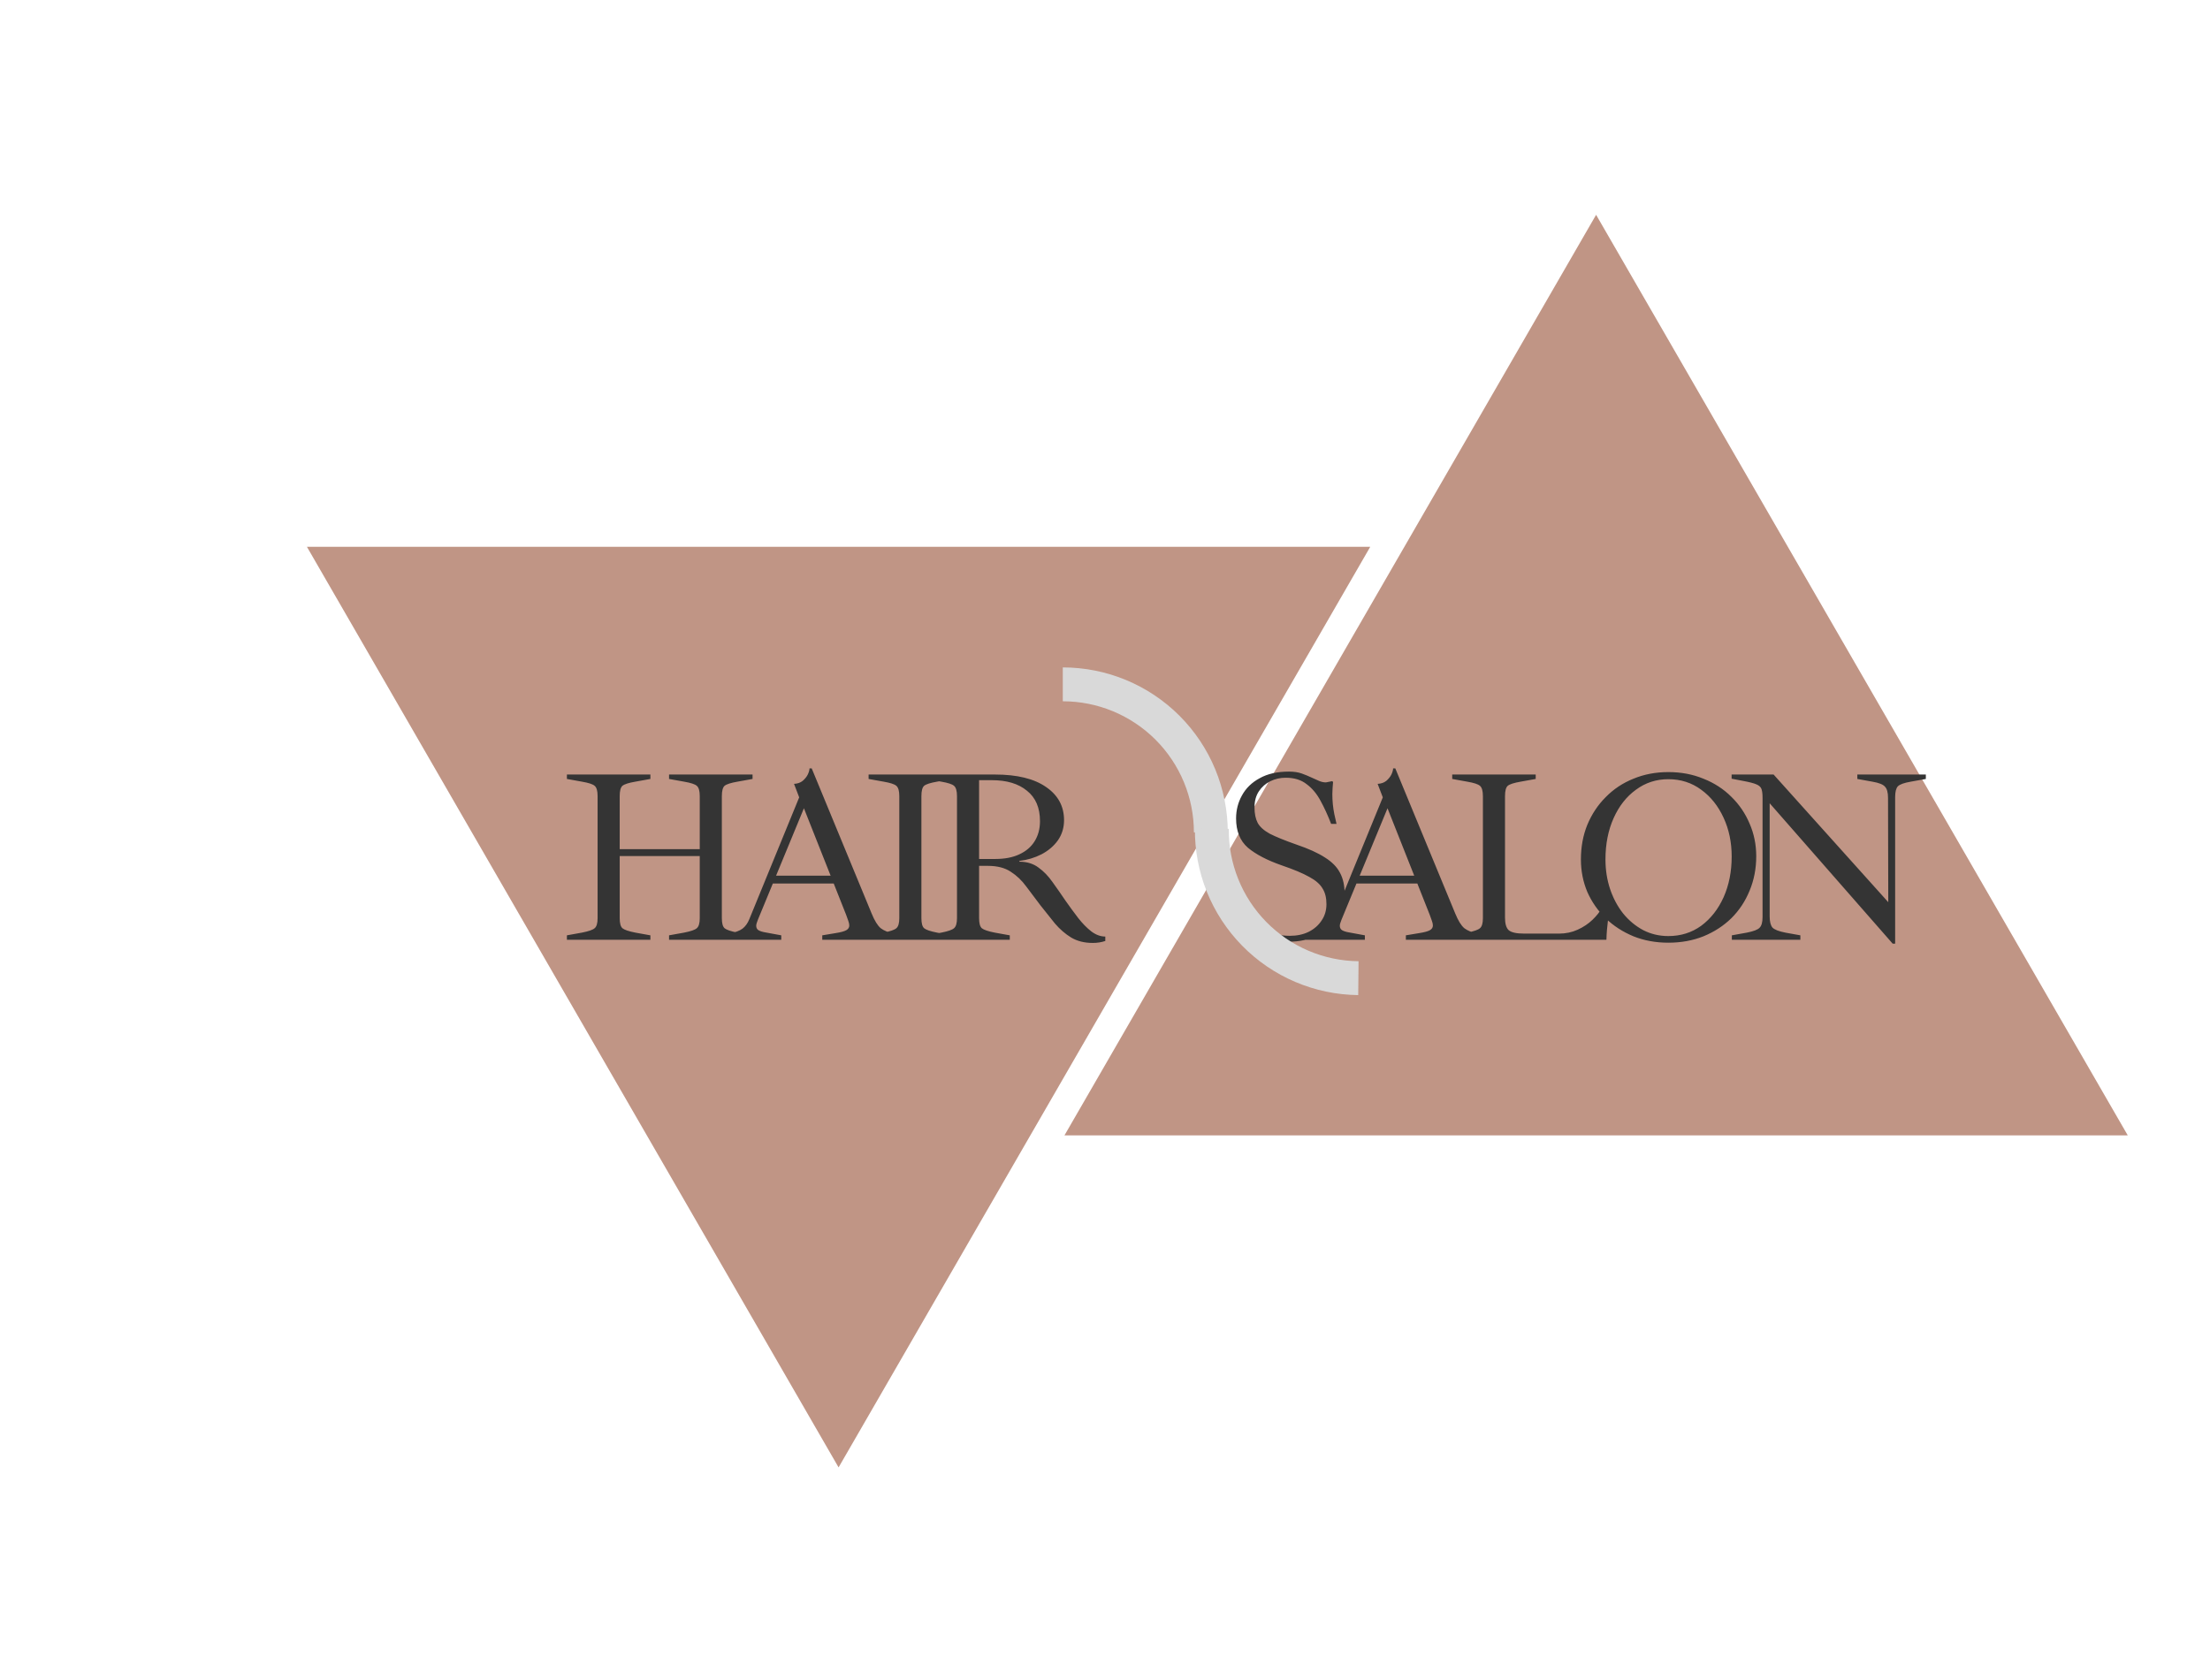<svg width="576" height="438" viewBox="0 0 576 438" fill="none" xmlns="http://www.w3.org/2000/svg">
<g filter="url(#filter0_d_17_3)">
<path d="M416 52L554.564 292H277.436L416 52Z" fill="#C09585"/>
<path d="M80 138.564L357.128 138.564L218.564 378.564L80 138.564Z" fill="#C09585"/>
<path d="M174.379 241V239.848L178.283 239.144C180.032 238.803 181.142 238.419 181.611 237.992C182.123 237.565 182.379 236.691 182.379 235.368V203.56C182.379 202.195 182.123 201.299 181.611 200.872C181.142 200.445 180.032 200.083 178.283 199.784L174.379 199.08V197.928H196.139V199.08L192.235 199.784C190.486 200.083 189.355 200.445 188.843 200.872C188.374 201.299 188.139 202.195 188.139 203.56V235.368C188.139 236.691 188.374 237.565 188.843 237.992C189.355 238.419 190.486 238.803 192.235 239.144L196.139 239.848V241H174.379ZM147.755 241V239.848L151.659 239.144C153.408 238.803 154.518 238.419 154.987 237.992C155.499 237.565 155.755 236.691 155.755 235.368V203.56C155.755 202.195 155.499 201.299 154.987 200.872C154.518 200.445 153.408 200.083 151.659 199.784L147.755 199.08V197.928H169.515V199.08L165.611 199.784C163.862 200.083 162.731 200.445 162.219 200.872C161.75 201.299 161.515 202.195 161.515 203.56V235.368C161.515 236.691 161.75 237.565 162.219 237.992C162.731 238.419 163.862 238.803 165.611 239.144L169.515 239.848V241H147.755ZM159.915 219.176L159.659 217.384H184.299L184.491 219.176H159.915ZM187.175 241V239.848L190.183 239.336C191.634 239.08 192.743 238.675 193.511 238.12C194.279 237.523 194.876 236.691 195.303 235.624L208.295 203.88L206.951 200.36C207.847 200.317 208.594 200.061 209.191 199.592C209.788 199.08 210.236 198.525 210.535 197.928C210.834 197.288 210.983 196.755 210.983 196.328H211.559L227.175 234.152C227.943 236.029 228.732 237.309 229.543 237.992C230.396 238.632 231.484 239.08 232.807 239.336L235.367 239.848V241H214.311V239.848L217.767 239.272C219.132 239.059 220.071 238.803 220.583 238.504C221.095 238.205 221.351 237.8 221.351 237.288C221.351 236.947 221.266 236.541 221.095 236.072C220.924 235.603 220.732 235.069 220.519 234.472L208.807 204.904H210.279L197.543 235.752C197.415 236.051 197.308 236.349 197.223 236.648C197.138 236.904 197.095 237.139 197.095 237.352C197.095 237.864 197.287 238.248 197.671 238.504C198.098 238.76 198.695 238.952 199.463 239.08L203.623 239.848V241H187.175ZM201.383 226.344L200.935 224.296H219.687V226.344H201.383ZM226.387 241V239.848L230.291 239.144C232.041 238.803 233.15 238.419 233.62 237.992C234.131 237.565 234.387 236.691 234.387 235.368V203.56C234.387 202.195 234.131 201.299 233.62 200.872C233.15 200.445 232.041 200.083 230.291 199.784L226.387 199.08V197.928H248.148V199.08L244.243 199.784C242.494 200.083 241.364 200.445 240.851 200.872C240.382 201.299 240.148 202.195 240.148 203.56V235.368C240.148 236.691 240.382 237.565 240.851 237.992C241.364 238.419 242.494 238.803 244.243 239.144L248.148 239.848V241H226.387ZM284.815 241.832C282.639 241.832 280.761 241.363 279.183 240.424C277.647 239.485 276.239 238.269 274.959 236.776C273.721 235.24 272.463 233.661 271.183 232.04C269.903 230.333 268.665 228.691 267.471 227.112C266.319 225.533 264.975 224.253 263.439 223.272C261.903 222.248 259.919 221.736 257.487 221.736H255.183V235.368C255.183 236.691 255.417 237.565 255.887 237.992C256.399 238.419 257.529 238.803 259.279 239.144L263.183 239.848V241H241.423V239.848L245.327 239.144C247.076 238.803 248.185 238.419 248.655 237.992C249.167 237.565 249.423 236.691 249.423 235.368V203.56C249.423 202.195 249.167 201.299 248.655 200.872C248.185 200.445 247.076 200.083 245.327 199.784L241.423 199.08V197.928H259.343C265.103 197.928 269.54 199.016 272.655 201.192C275.769 203.325 277.327 206.205 277.327 209.832C277.327 211.795 276.793 213.544 275.727 215.08C274.66 216.573 273.231 217.789 271.439 218.728C269.689 219.624 267.769 220.2 265.679 220.456V220.648C267.641 220.648 269.305 221.16 270.671 222.184C272.036 223.165 273.252 224.424 274.319 225.96C275.428 227.496 276.559 229.117 277.711 230.824C278.82 232.403 279.929 233.917 281.039 235.368C282.148 236.776 283.279 237.928 284.431 238.824C285.625 239.72 286.841 240.168 288.079 240.168V241.32C287.055 241.661 285.967 241.832 284.815 241.832ZM255.183 219.944H259.343C261.86 219.944 263.972 219.539 265.679 218.728C267.428 217.917 268.751 216.787 269.647 215.336C270.585 213.843 271.055 212.093 271.055 210.088C271.055 206.589 269.924 203.944 267.663 202.152C265.444 200.317 262.393 199.4 258.511 199.4H255.183V219.944ZM335.797 241.512C332.298 241.512 329.29 241.064 326.773 240.168C324.298 239.229 322.336 238.376 320.885 237.608C321.226 235.731 321.376 233.832 321.333 231.912C321.333 229.949 321.077 227.965 320.565 225.96H322.421C322.762 228.605 323.488 230.995 324.597 233.128C325.749 235.219 327.285 236.883 329.205 238.12C331.125 239.357 333.45 239.976 336.181 239.976C338.016 239.976 339.637 239.635 341.045 238.952C342.496 238.227 343.626 237.245 344.437 236.008C345.29 234.771 345.717 233.341 345.717 231.72C345.717 230.056 345.376 228.691 344.693 227.624C344.053 226.515 342.901 225.512 341.237 224.616C339.573 223.677 337.184 222.675 334.069 221.608C330.272 220.285 327.328 218.749 325.237 217C323.189 215.208 322.165 212.669 322.165 209.384C322.165 207.208 322.677 205.203 323.701 203.368C324.725 201.491 326.261 199.997 328.309 198.888C330.357 197.736 332.896 197.16 335.925 197.16C337.248 197.16 338.378 197.331 339.317 197.672C340.256 198.013 341.13 198.376 341.941 198.76C342.581 199.059 343.2 199.336 343.797 199.592C344.394 199.848 344.992 199.976 345.589 199.976L347.189 199.656L347.445 199.848C347.402 200.403 347.36 200.936 347.317 201.448C347.274 201.96 347.253 202.472 347.253 202.984C347.253 203.88 347.296 204.776 347.381 205.672C347.466 206.525 347.594 207.379 347.765 208.232C347.936 209.085 348.128 209.939 348.341 210.792H346.933C346.08 208.573 345.162 206.568 344.181 204.776C343.2 202.941 341.984 201.491 340.533 200.424C339.125 199.315 337.312 198.76 335.093 198.76C333.685 198.76 332.362 199.059 331.125 199.656C329.888 200.253 328.885 201.128 328.117 202.28C327.349 203.432 326.965 204.84 326.965 206.504C326.965 208.125 327.242 209.469 327.797 210.536C328.352 211.56 329.397 212.499 330.933 213.352C332.512 214.163 334.816 215.101 337.845 216.168C341.002 217.235 343.498 218.365 345.333 219.56C347.168 220.712 348.469 222.035 349.237 223.528C350.048 225.021 350.453 226.835 350.453 228.968C350.453 231.315 349.834 233.448 348.597 235.368C347.36 237.245 345.632 238.739 343.413 239.848C341.237 240.957 338.698 241.512 335.797 241.512ZM339.282 241V239.848L342.29 239.336C343.741 239.08 344.85 238.675 345.618 238.12C346.386 237.523 346.984 236.691 347.41 235.624L360.402 203.88L359.058 200.36C359.954 200.317 360.701 200.061 361.298 199.592C361.896 199.08 362.344 198.525 362.642 197.928C362.941 197.288 363.09 196.755 363.09 196.328H363.666L379.282 234.152C380.05 236.029 380.84 237.309 381.65 237.992C382.504 238.632 383.592 239.08 384.914 239.336L387.474 239.848V241H366.418V239.848L369.874 239.272C371.24 239.059 372.178 238.803 372.69 238.504C373.202 238.205 373.458 237.8 373.458 237.288C373.458 236.947 373.373 236.541 373.202 236.072C373.032 235.603 372.84 235.069 372.626 234.472L360.914 204.904H362.386L349.65 235.752C349.522 236.051 349.416 236.349 349.33 236.648C349.245 236.904 349.202 237.139 349.202 237.352C349.202 237.864 349.394 238.248 349.778 238.504C350.205 238.76 350.802 238.952 351.57 239.08L355.73 239.848V241H339.282ZM353.49 226.344L353.042 224.296H371.794V226.344H353.49ZM378.495 241V239.848L382.399 239.144C384.148 238.803 385.258 238.419 385.727 237.992C386.239 237.565 386.495 236.691 386.495 235.368V203.56C386.495 202.195 386.239 201.299 385.727 200.872C385.258 200.445 384.148 200.083 382.399 199.784L378.495 199.08V197.928H400.255V199.08L396.351 199.784C394.602 200.083 393.471 200.445 392.959 200.872C392.49 201.299 392.255 202.195 392.255 203.56V235.24C392.255 236.819 392.575 237.907 393.215 238.504C393.898 239.101 395.263 239.4 397.311 239.4H406.335C408.084 239.4 409.706 239.059 411.199 238.376C412.692 237.693 413.972 236.84 415.039 235.816C416.148 234.749 416.959 233.725 417.471 232.744L419.135 229.48H420.351C419.796 231.443 419.391 233.448 419.135 235.496C418.879 237.501 418.73 239.336 418.687 241H378.495ZM434.822 241.768C431.536 241.768 428.507 241.213 425.734 240.104C422.96 238.952 420.55 237.395 418.502 235.432C416.454 233.427 414.854 231.123 413.702 228.52C412.592 225.875 412.038 223.059 412.038 220.072C412.038 216.787 412.592 213.779 413.702 211.048C414.854 208.275 416.454 205.864 418.502 203.816C420.55 201.725 422.96 200.125 425.734 199.016C428.507 197.864 431.536 197.288 434.822 197.288C438.15 197.288 441.2 197.864 443.974 199.016C446.79 200.125 449.222 201.704 451.27 203.752C453.318 205.757 454.896 208.083 456.006 210.728C457.158 213.373 457.734 216.211 457.734 219.24C457.734 222.44 457.158 225.427 456.006 228.2C454.896 230.931 453.318 233.32 451.27 235.368C449.222 237.373 446.79 238.952 443.974 240.104C441.2 241.213 438.15 241.768 434.822 241.768ZM434.822 240.04C438.064 240.04 440.923 239.144 443.398 237.352C445.872 235.517 447.814 233.043 449.222 229.928C450.63 226.771 451.334 223.229 451.334 219.304C451.334 215.592 450.63 212.221 449.222 209.192C447.814 206.12 445.872 203.688 443.398 201.896C440.923 200.061 438.064 199.144 434.822 199.144C431.664 199.144 428.848 200.061 426.374 201.896C423.899 203.688 421.958 206.163 420.55 209.32C419.142 212.477 418.438 216.061 418.438 220.072C418.438 222.803 418.843 225.384 419.654 227.816C420.464 230.205 421.595 232.317 423.046 234.152C424.539 235.987 426.288 237.437 428.294 238.504C430.299 239.528 432.475 240.04 434.822 240.04ZM493.299 242.024L461.235 205.416V234.92C461.235 236.243 461.47 237.203 461.939 237.8C462.451 238.355 463.582 238.803 465.331 239.144L469.235 239.848V241H451.379V239.848L455.283 239.144C457.032 238.803 458.142 238.376 458.611 237.864C459.123 237.352 459.379 236.435 459.379 235.112V204.008C459.379 203.027 459.294 202.28 459.123 201.768C458.952 201.213 458.504 200.787 457.779 200.488C457.096 200.189 455.944 199.891 454.323 199.592L451.315 199.016V197.928H462.259L492.147 231.208L492.083 204.008C492.083 202.643 491.827 201.683 491.315 201.128C490.846 200.531 489.736 200.083 487.987 199.784L484.083 199.08V197.928H501.939V199.08L498.035 199.784C496.286 200.083 495.155 200.488 494.643 201C494.174 201.512 493.939 202.451 493.939 203.816V242.024H493.299Z" fill="#343434"/>
<path d="M320 213C320 207.353 318.888 201.762 316.727 196.545C314.566 191.328 311.399 186.587 307.406 182.594C303.413 178.601 298.672 175.434 293.455 173.273C288.238 171.112 282.647 170 277 170L277 178.83C281.487 178.83 285.931 179.713 290.076 181.431C294.222 183.148 297.989 185.665 301.162 188.838C304.335 192.011 306.852 195.778 308.569 199.924C310.287 204.069 311.17 208.513 311.17 213H320Z" fill="#D9D9D9"/>
<path d="M311.433 211.998C311.377 217.644 312.432 223.247 314.541 228.485C316.649 233.724 319.768 238.496 323.721 242.529C327.673 246.562 332.381 249.777 337.576 251.99C342.771 254.203 348.351 255.372 353.998 255.429L354.087 246.6C349.6 246.555 345.165 245.626 341.037 243.867C336.909 242.108 333.168 239.553 330.027 236.348C326.886 233.144 324.407 229.351 322.732 225.189C321.056 221.026 320.217 216.574 320.263 212.087L311.433 211.998Z" fill="#D9D9D9"/>
</g>
<defs>
<filter id="filter0_d_17_3" x="76" y="52" width="482.564" height="334.564" filterUnits="userSpaceOnUse" color-interpolation-filters="sRGB">
<feFlood flood-opacity="0" result="BackgroundImageFix"/>
<feColorMatrix in="SourceAlpha" type="matrix" values="0 0 0 0 0 0 0 0 0 0 0 0 0 0 0 0 0 0 127 0" result="hardAlpha"/>
<feOffset dy="4"/>
<feGaussianBlur stdDeviation="2"/>
<feComposite in2="hardAlpha" operator="out"/>
<feColorMatrix type="matrix" values="0 0 0 0 0 0 0 0 0 0 0 0 0 0 0 0 0 0 0.25 0"/>
<feBlend mode="normal" in2="BackgroundImageFix" result="effect1_dropShadow_17_3"/>
<feBlend mode="normal" in="SourceGraphic" in2="effect1_dropShadow_17_3" result="shape"/>
</filter>
</defs>
</svg>
